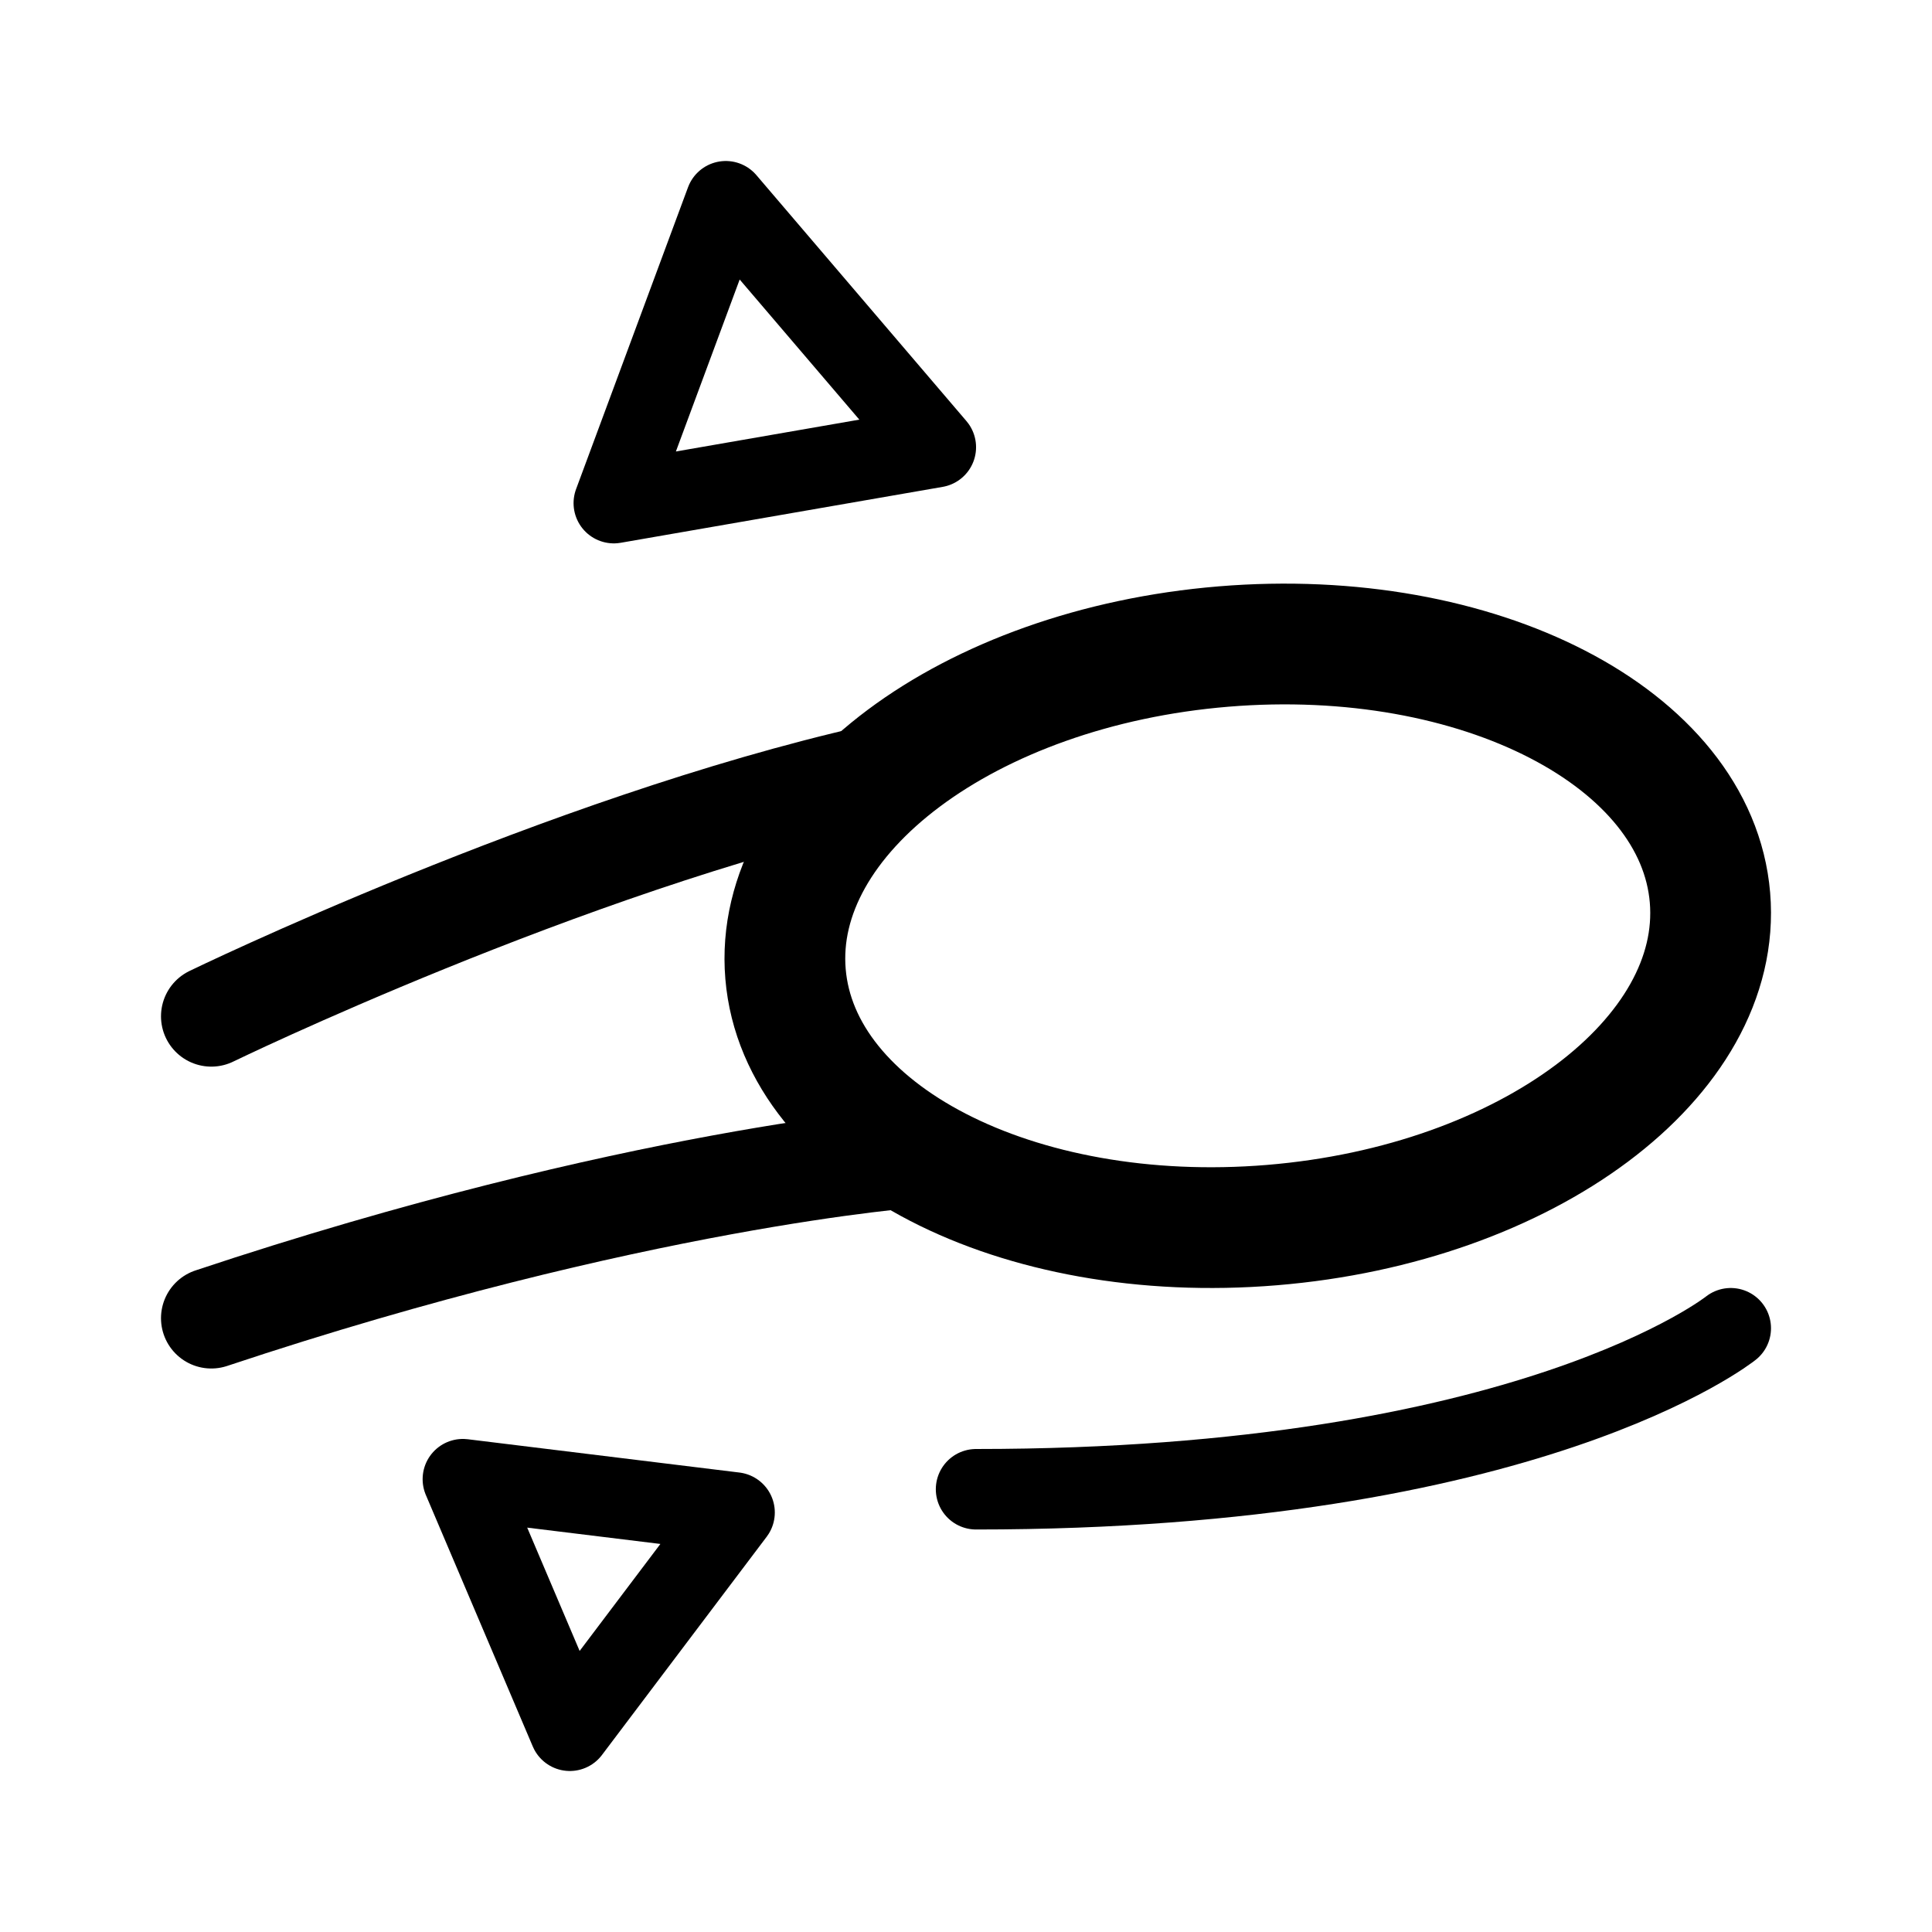 <svg xmlns="http://www.w3.org/2000/svg" width="192" height="192" fill="none"><path stroke="#000" stroke-linecap="round" stroke-linejoin="round" stroke-width="12" d="M169.936 89.21c1.329 15.876-18.159 30.444-43.529 32.538-25.369 2.093-47.013-9.08-48.343-24.957s18.159-30.445 43.529-32.539c25.369-2.093 47.013 9.08 48.343 24.957Z"/><path stroke="#000" stroke-linecap="round" stroke-linejoin="round" stroke-width="10" d="M21 131c42-14 70-16 70-16"/><path stroke="#000" stroke-linecap="round" stroke-linejoin="round" stroke-width="8" d="M97 148c55 0 75-16 75-16"/><path stroke="#000" stroke-linecap="round" stroke-linejoin="round" stroke-width="10" d="M21 101s35-17 66-24"/><path stroke="#000" stroke-linecap="round" stroke-linejoin="round" stroke-width="8" d="M56.629 172 46 147l27 3.31zM72.126 20 93 44.443 61 50z"/></svg>